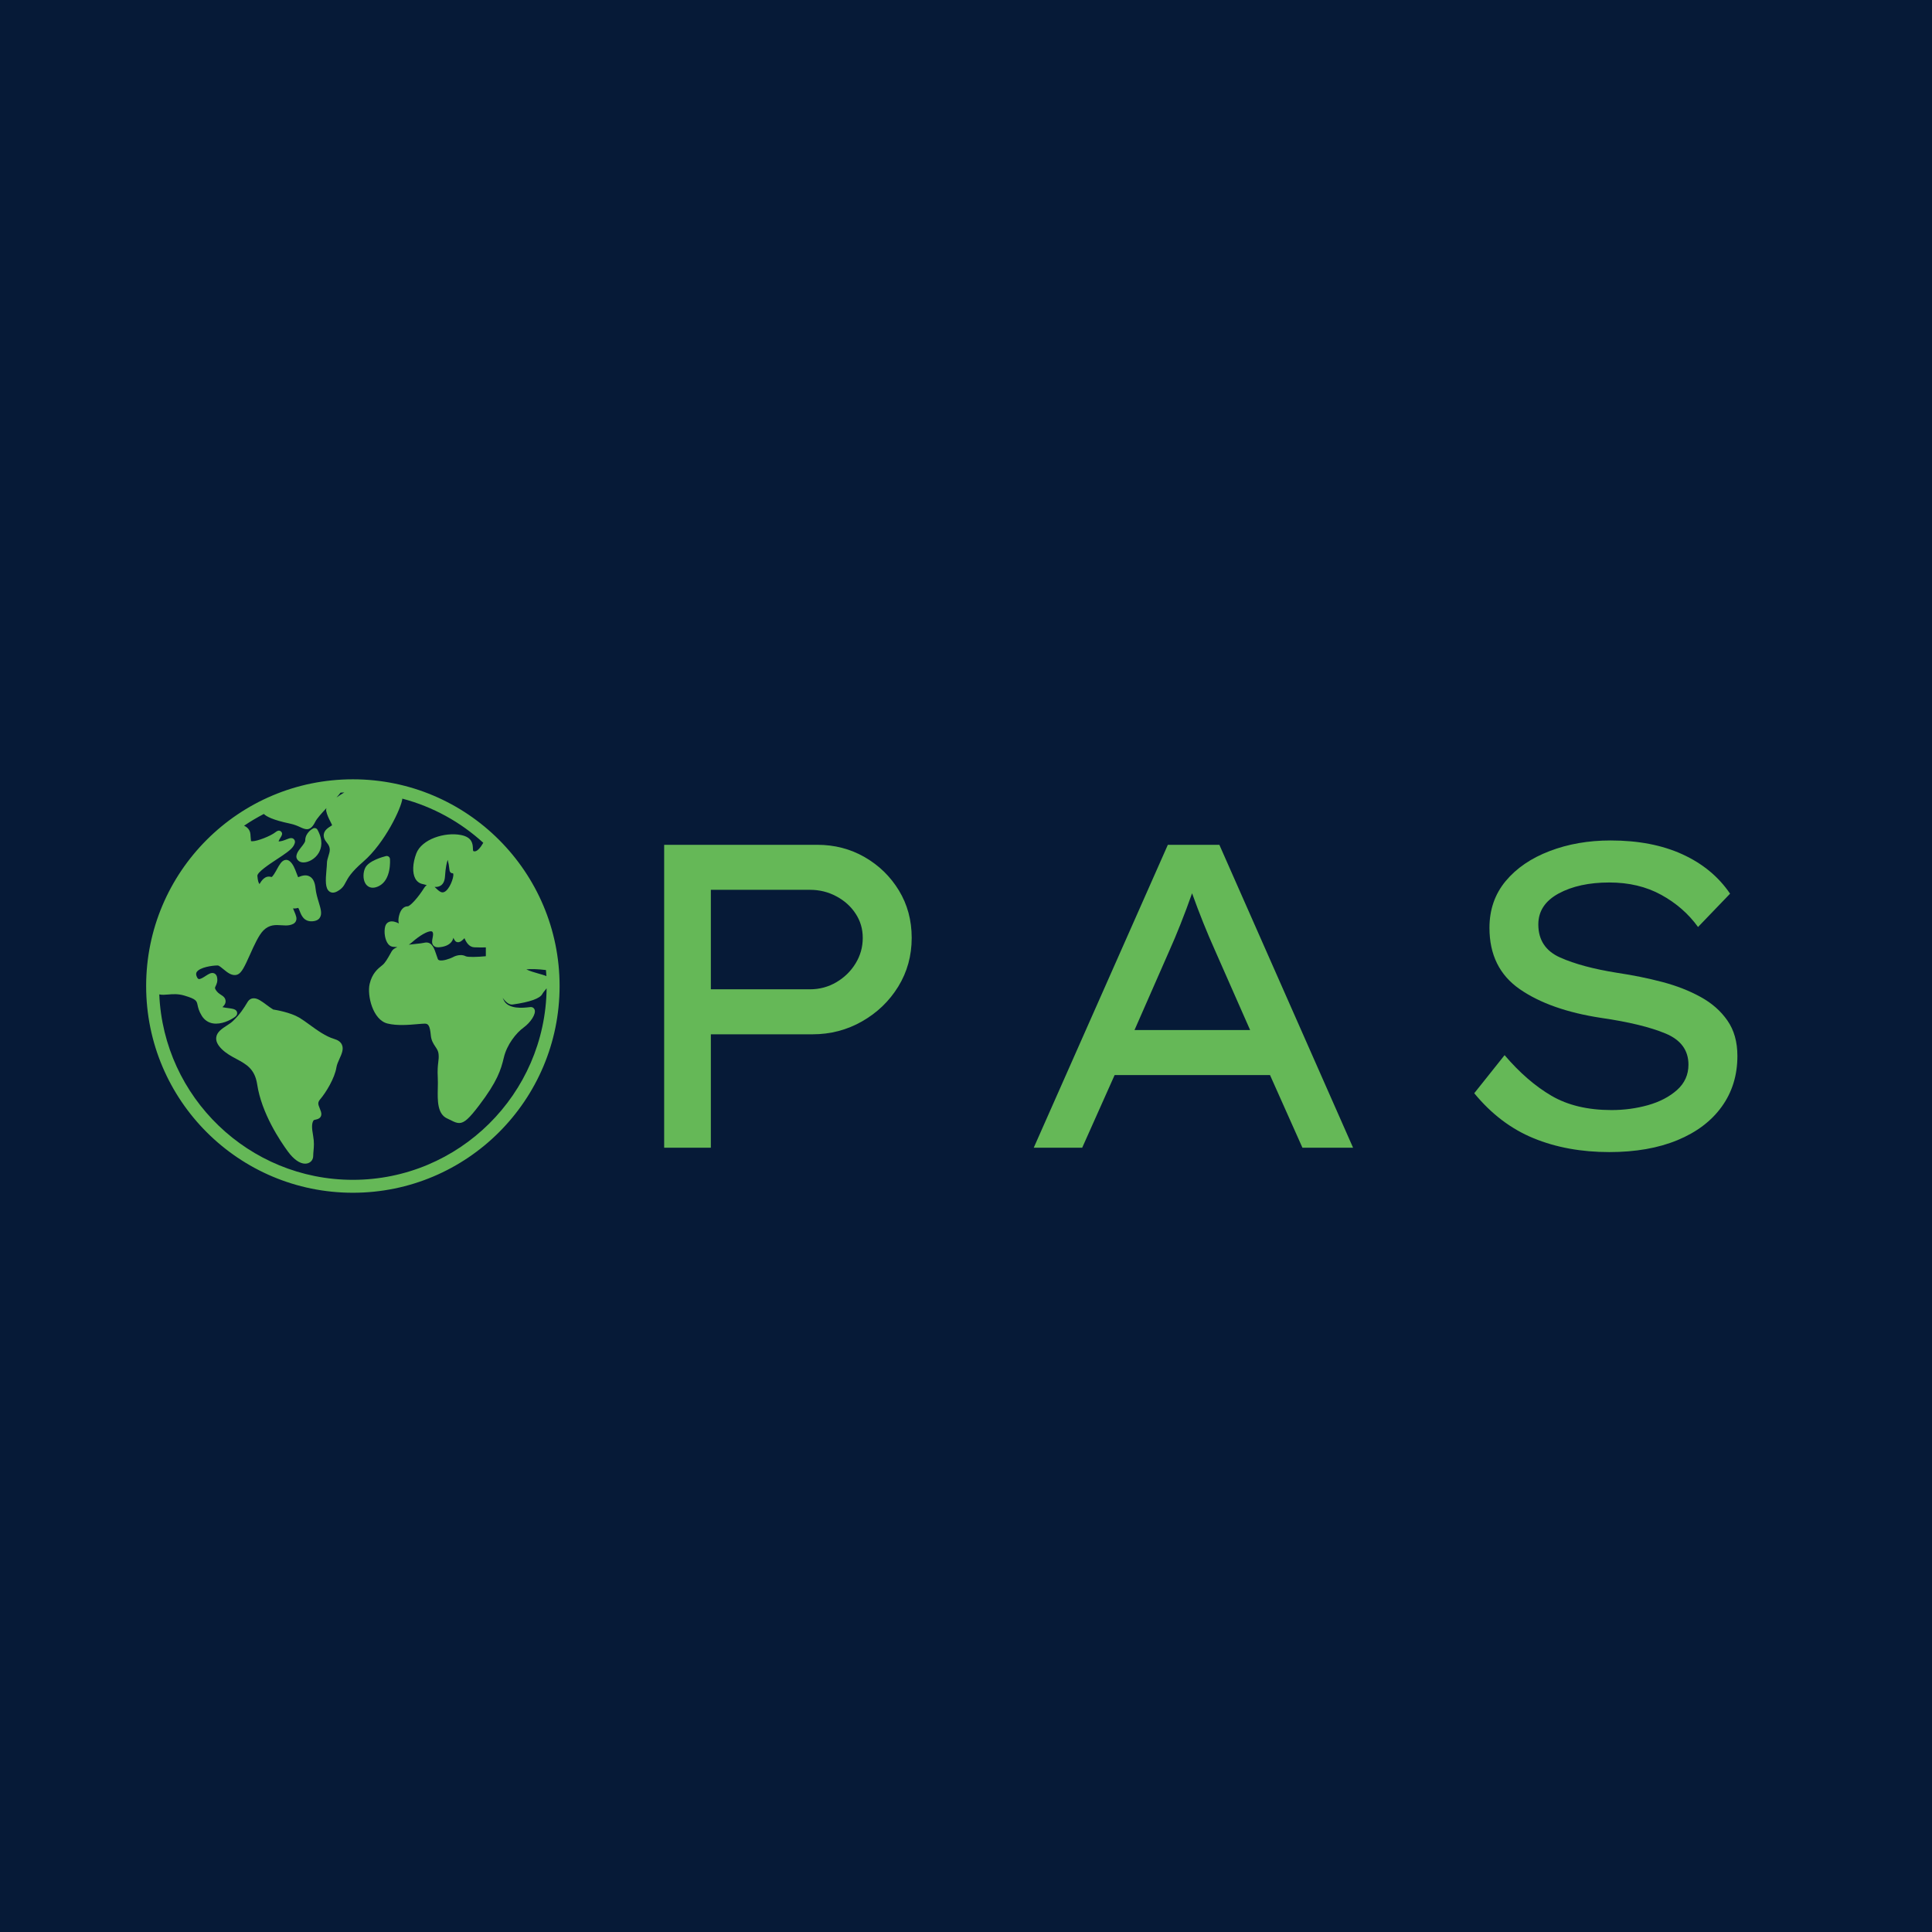 <svg xmlns="http://www.w3.org/2000/svg" xmlns:xlink="http://www.w3.org/1999/xlink" width="500" zoomAndPan="magnify" viewBox="0 0 375 375" height="500" preserveAspectRatio="xMidYMid meet" version="1.0"><defs><g/><clipPath id="7a9a9dc9c1"><path d="M 48 200 L 78 200 L 78 224 L 48 224 Z M 48 200 " clip-rule="nonzero"/></clipPath><clipPath id="ea53fc6313"><path d="M 71.727 195.863 L 81.637 214.434 L 54.199 229.07 L 44.289 210.5 Z M 71.727 195.863 " clip-rule="nonzero"/></clipPath><clipPath id="90e6bdb2f0"><path d="M 76.609 205.016 C 73.914 199.961 65.621 199.121 58.086 203.141 C 50.555 207.156 46.633 214.512 49.328 219.566 C 52.027 224.625 60.32 225.465 67.852 221.445 C 75.387 217.426 79.305 210.07 76.609 205.016 " clip-rule="nonzero"/></clipPath><clipPath id="9dc9a14d11"><path d="M 28.367 151.262 L 108.617 151.262 L 108.617 231.512 L 28.367 231.512 Z M 28.367 151.262 " clip-rule="nonzero"/></clipPath></defs><rect x="-37.5" width="450" fill="#ffffff" y="-37.5" height="450" fill-opacity="1"/><rect x="-37.5" width="450" fill="#ffffff" y="-37.5" height="450" fill-opacity="1"/><rect x="-37.5" width="450" fill="#061a37" y="-37.5" height="450" fill-opacity="1"/><g fill="#65b857" fill-opacity="1"><g transform="translate(29.702, 222.774)"><g/></g></g><g fill="#65b857" fill-opacity="1"><g transform="translate(73.215, 222.774)"><g/></g></g><g fill="#65b857" fill-opacity="1"><g transform="translate(116.726, 222.774)"><g><path d="M 41.922 -58.797 C 45.273 -58.797 48.336 -58 51.109 -56.406 C 53.879 -54.812 56.094 -52.656 57.75 -49.938 C 59.406 -47.219 60.234 -44.148 60.234 -40.734 C 60.234 -37.266 59.363 -34.113 57.625 -31.281 C 55.883 -28.457 53.547 -26.207 50.609 -24.531 C 47.672 -22.852 44.461 -22.016 40.984 -22.016 L 21.25 -22.016 L 21.25 0 L 12.188 0 L 12.188 -58.797 Z M 40.484 -30.75 C 42.336 -30.75 44.047 -31.207 45.609 -32.125 C 47.18 -33.051 48.426 -34.27 49.344 -35.781 C 50.27 -37.289 50.734 -38.941 50.734 -40.734 C 50.734 -42.473 50.27 -44.039 49.344 -45.438 C 48.426 -46.844 47.18 -47.961 45.609 -48.797 C 44.047 -49.641 42.336 -50.062 40.484 -50.062 L 21.25 -50.062 L 21.25 -30.75 Z M 40.484 -30.75 "/></g></g></g><g fill="#65b857" fill-opacity="1"><g transform="translate(195.35, 222.774)"><g><path d="M 57.453 0 L 51.156 -14.109 L 21 -14.109 L 14.703 0 L 5.297 0 L 31.328 -58.797 L 41.328 -58.797 L 67.281 0 Z M 31.5 -37.969 L 24.859 -22.844 L 47.297 -22.844 L 40.484 -38.297 C 38.922 -41.773 37.438 -45.473 36.031 -49.391 C 35.301 -47.316 34.555 -45.328 33.797 -43.422 C 33.047 -41.523 32.281 -39.707 31.5 -37.969 Z M 31.5 -37.969 "/></g></g></g><g fill="#65b857" fill-opacity="1"><g transform="translate(278.259, 222.774)"><g><path d="M 13.781 -17.969 C 16.688 -14.562 19.723 -11.93 22.891 -10.078 C 26.055 -8.234 29.938 -7.312 34.531 -7.312 C 36.988 -7.312 39.352 -7.629 41.625 -8.266 C 43.895 -8.91 45.77 -9.891 47.25 -11.203 C 48.727 -12.523 49.469 -14.164 49.469 -16.125 C 49.469 -18.926 47.984 -20.941 45.016 -22.172 C 42.055 -23.41 37.891 -24.422 32.516 -25.203 C 25.898 -26.211 20.633 -28.07 16.719 -30.781 C 12.801 -33.5 10.844 -37.461 10.844 -42.672 C 10.844 -46.203 11.891 -49.227 13.984 -51.75 C 16.086 -54.27 18.93 -56.211 22.516 -57.578 C 26.098 -58.953 30.047 -59.641 34.359 -59.641 C 39.734 -59.641 44.379 -58.742 48.297 -56.953 C 52.223 -55.16 55.305 -52.613 57.547 -49.312 L 51.328 -42.844 C 49.473 -45.414 47.086 -47.5 44.172 -49.094 C 41.266 -50.688 37.91 -51.484 34.109 -51.484 C 30.18 -51.484 26.898 -50.77 24.266 -49.344 C 21.641 -47.914 20.328 -45.914 20.328 -43.344 C 20.328 -40.32 21.738 -38.18 24.562 -36.922 C 27.395 -35.66 31.109 -34.664 35.703 -33.938 C 38.723 -33.488 41.617 -32.898 44.391 -32.172 C 47.16 -31.441 49.641 -30.473 51.828 -29.266 C 54.016 -28.066 55.75 -26.539 57.031 -24.688 C 58.32 -22.844 58.969 -20.551 58.969 -17.812 C 58.969 -14.062 57.957 -10.785 55.938 -7.984 C 53.926 -5.18 51.055 -3.008 47.328 -1.469 C 43.609 0.07 39.203 0.844 34.109 0.844 C 28.672 0.844 23.77 -0.051 19.406 -1.844 C 15.039 -3.633 11.203 -6.547 7.891 -10.578 Z M 13.781 -17.969 "/></g></g></g><g clip-path="url(#7a9a9dc9c1)"><g clip-path="url(#ea53fc6313)"><g clip-path="url(#90e6bdb2f0)"><path fill="#061a37" d="M 71.727 195.863 L 81.41 214.012 L 53.973 228.648 L 44.289 210.5 Z M 71.727 195.863 " fill-opacity="1" fill-rule="nonzero"/></g></g></g><g clip-path="url(#9dc9a14d11)"><path fill="#65b857" d="M 68.492 151.262 C 46.332 151.262 28.367 169.227 28.367 191.387 C 28.367 213.547 46.332 231.512 68.492 231.512 C 90.652 231.512 108.617 213.547 108.617 191.387 C 108.617 169.227 90.652 151.262 68.492 151.262 Z M 84.121 183.516 C 84.348 183.777 84.684 183.895 85.137 183.867 C 86.25 183.801 87.102 183.453 87.594 182.859 C 87.797 182.613 87.934 182.332 88 182.023 C 88.23 182.574 88.473 182.883 88.91 182.883 C 89.059 182.883 89.434 182.883 90.156 182.094 C 90.48 182.91 91.062 183.816 92.039 183.871 C 92.789 183.91 93.703 183.902 94.301 183.891 L 94.301 185.602 C 92.633 185.762 90.801 185.809 90.395 185.605 C 89.191 185.004 87.883 185.801 87.879 185.805 C 87.289 186.094 85.852 186.617 85.211 186.367 C 85.09 186.32 85.023 186.254 84.98 186.141 C 84.859 185.824 84.758 185.516 84.66 185.219 C 84.32 184.191 83.91 182.938 82.758 182.938 C 82.613 182.938 82.457 182.957 82.289 183 C 81.973 183.078 81.359 183.145 80.711 183.211 C 80.227 183.258 79.77 183.309 79.348 183.363 C 79.555 183.234 79.773 183.074 79.996 182.875 C 81.453 181.582 82.977 180.715 83.684 180.762 C 83.828 180.773 83.883 180.816 83.918 180.859 C 84.133 181.105 84.074 181.512 83.965 182.055 C 83.867 182.547 83.758 183.102 84.121 183.516 Z M 84.355 172.148 C 84.797 172.184 85.219 172.117 85.582 171.863 C 86.062 171.527 86.32 170.949 86.375 170.102 C 86.484 168.383 86.723 167.398 86.902 166.895 C 87.039 167.402 87.18 168.18 87.254 168.934 C 87.289 169.262 87.547 169.52 87.871 169.496 C 87.871 169.496 87.922 169.5 87.945 169.527 C 87.984 169.578 88.02 169.727 87.988 169.984 C 87.848 171.117 86.891 173.207 85.902 173.207 C 85.453 173.207 85.047 172.809 84.648 172.426 C 84.555 172.332 84.457 172.238 84.355 172.148 Z M 66.105 153.852 C 66.348 153.836 66.59 153.82 66.832 153.809 C 66.289 154.133 65.773 154.461 65.312 154.793 C 65.641 154.434 65.902 154.125 66.105 153.852 Z M 105.969 188.285 C 106.004 188.68 106.039 189.07 106.059 189.469 C 105.988 189.43 105.91 189.395 105.824 189.363 C 105.488 189.246 105.047 189.117 104.57 188.984 C 103.93 188.801 102.742 188.461 102.16 188.16 C 102.906 188.051 104.453 188.094 105.969 188.285 Z M 99.531 194.973 C 102.898 194.492 104.828 193.801 105.273 192.914 C 105.371 192.715 105.602 192.438 105.824 192.172 C 105.918 192.059 106.008 191.949 106.098 191.836 C 105.855 212.371 89.082 229.004 68.492 229.004 C 48.297 229.004 31.77 213 30.914 193.012 C 31.434 193.133 32.016 193.086 32.613 193.035 C 33.52 192.957 34.547 192.875 35.762 193.234 C 38.098 193.926 38.172 194.258 38.344 195.066 C 38.453 195.574 38.605 196.273 39.172 197.176 C 39.672 197.977 40.414 198.484 41.312 198.637 C 41.523 198.672 41.734 198.688 41.945 198.688 C 43.578 198.688 45.18 197.723 45.66 197.336 C 46.082 196.996 46.059 196.641 46.008 196.453 C 45.844 195.875 45.207 195.789 44.238 195.664 C 43.898 195.621 43.496 195.566 43.176 195.484 C 43.461 195.219 43.789 194.859 43.789 194.352 C 43.789 193.672 43.293 193.352 42.895 193.094 C 42.566 192.879 42.195 192.641 41.887 192.152 C 41.664 191.793 41.703 191.711 41.871 191.371 C 42.043 191.012 42.305 190.473 42.121 189.641 C 42.016 189.168 41.727 188.988 41.562 188.922 C 41.031 188.707 40.516 189.039 39.922 189.426 C 39.5 189.703 38.859 190.117 38.551 190.023 C 38.375 189.969 38.242 189.695 38.176 189.535 C 37.98 189.066 38.094 188.809 38.195 188.652 C 38.793 187.766 41.137 187.395 42.262 187.395 C 42.496 187.395 43.004 187.82 43.375 188.129 C 44.133 188.758 45.074 189.543 46.094 189.16 C 46.891 188.859 47.477 187.625 48.523 185.285 C 49.316 183.516 50.215 181.508 51.133 180.594 C 52.293 179.434 53.492 179.516 54.652 179.594 C 55.211 179.633 55.742 179.668 56.242 179.559 C 56.66 179.465 57.176 179.297 57.414 178.828 C 57.703 178.273 57.453 177.691 57.082 176.816 C 57.016 176.664 56.945 176.5 56.871 176.32 C 57.145 176.355 57.453 176.34 57.789 176.238 C 57.84 176.223 57.867 176.223 57.871 176.219 C 57.961 176.293 58.098 176.645 58.18 176.859 C 58.48 177.633 58.973 178.934 60.66 178.82 C 61.309 178.777 61.781 178.555 62.055 178.156 C 62.562 177.422 62.258 176.41 61.871 175.129 C 61.621 174.305 61.34 173.375 61.242 172.41 C 61.129 171.258 60.773 170.516 60.156 170.148 C 59.34 169.656 58.422 170.039 57.875 170.266 C 57.871 170.266 57.871 170.266 57.867 170.27 C 57.773 170.066 57.66 169.758 57.57 169.516 C 57.242 168.637 56.875 167.645 56.184 167.121 C 55.93 166.93 55.629 166.859 55.336 166.922 C 54.664 167.066 54.234 167.84 53.742 168.742 C 53.484 169.207 52.949 170.18 52.691 170.23 C 51.469 169.824 50.742 170.957 50.367 171.594 C 50.18 171.348 50.043 171.031 49.957 170.012 C 49.898 169.305 52.402 167.66 53.746 166.777 C 55.227 165.805 56.5 164.965 56.945 164.23 C 57.125 163.93 57.457 163.375 57.082 162.93 C 56.711 162.492 56.195 162.695 55.598 162.93 C 55.168 163.098 54.535 163.348 54.07 163.305 C 54.145 163.059 54.398 162.652 54.492 162.5 C 54.664 162.227 54.953 161.762 54.539 161.391 C 54.121 161.02 53.676 161.367 53.461 161.535 C 52.453 162.328 49.883 163.281 49.031 163.281 C 48.879 163.281 48.781 163.277 48.719 163.27 C 48.691 163.117 48.672 162.824 48.652 162.543 C 48.637 162.355 48.625 162.141 48.605 161.898 C 48.559 161.363 48.312 160.906 47.895 160.578 C 47.738 160.453 47.559 160.355 47.371 160.273 C 48.598 159.438 49.883 158.68 51.211 157.988 C 51.68 158.453 52.875 159.145 56.277 159.859 C 57.195 160.051 57.82 160.34 58.324 160.574 C 58.785 160.785 59.191 160.949 59.574 160.949 C 60.141 160.949 60.645 160.594 61.18 159.527 C 61.512 158.863 62.422 157.852 63.363 156.852 C 63.297 157.051 63.277 157.242 63.316 157.426 C 63.496 158.23 63.855 158.934 64.145 159.5 C 64.254 159.719 64.398 160 64.465 160.18 C 64.391 160.234 64.293 160.293 64.215 160.344 C 63.695 160.668 62.98 161.113 62.852 161.918 C 62.77 162.445 62.969 162.996 63.441 163.559 C 64.258 164.531 64.035 165.238 63.754 166.133 C 63.605 166.602 63.453 167.086 63.453 167.621 C 63.453 167.883 63.414 168.312 63.371 168.762 C 63.176 170.918 63.102 172.484 63.98 173.066 C 64.133 173.168 64.344 173.258 64.617 173.258 C 64.844 173.258 65.113 173.195 65.43 173.027 C 66.449 172.48 66.754 171.906 67.105 171.242 C 67.539 170.422 68.133 169.301 70.512 167.246 C 74.734 163.598 77.945 156.727 78.094 155.016 C 84.031 156.582 89.398 159.566 93.805 163.586 C 93.285 164.512 92.59 165.348 92.031 165.246 C 91.824 165.207 91.816 165.207 91.793 164.656 C 91.754 163.855 91.691 162.512 89.48 162.078 C 86.328 161.457 81.848 162.887 80.801 165.66 C 80.078 167.57 80.008 169.441 80.613 170.539 C 80.93 171.105 81.414 171.469 82.016 171.59 C 82.27 171.641 82.543 171.723 82.832 171.809 C 82.656 171.914 82.496 172.078 82.359 172.297 C 81.094 174.324 79.582 175.906 79.129 175.914 C 78.34 175.914 77.711 176.613 77.445 177.785 C 77.34 178.25 77.273 178.801 77.41 179.199 C 77.402 179.207 77.398 179.215 77.391 179.223 C 76.906 178.977 76.145 178.691 75.527 178.93 C 75.141 179.078 74.871 179.406 74.758 179.848 C 74.484 180.945 74.734 182.449 75.32 183.199 C 75.699 183.684 76.129 183.785 76.422 183.785 C 76.59 183.785 76.754 183.805 76.926 183.82 C 76.992 183.828 77.055 183.836 77.121 183.84 C 76.605 184.039 76.23 184.293 76.027 184.652 L 75.758 185.129 C 75.27 185.996 74.77 186.895 74.223 187.332 L 74.109 187.422 C 73.359 188.016 72.223 188.918 71.746 190.988 C 71.234 193.203 72.348 197.969 75.219 198.668 C 77.086 199.129 79.379 198.93 81.055 198.781 C 81.621 198.734 82.109 198.691 82.445 198.688 C 83.113 198.688 83.445 199.031 83.621 200.961 C 83.711 201.969 84.133 202.602 84.504 203.156 C 84.82 203.629 85.07 204 85.125 204.578 C 85.188 205.191 85.137 205.617 85.07 206.148 C 84.988 206.832 84.887 207.68 84.973 209.211 C 85.008 209.836 84.992 210.512 84.977 211.23 C 84.926 213.594 84.863 216.27 86.855 217.121 C 87.152 217.25 87.406 217.379 87.629 217.496 C 88.207 217.793 88.668 217.977 89.125 217.977 C 90.117 217.977 91.066 217.094 93.02 214.52 C 96.508 209.926 97.223 207.695 97.797 205.262 C 98.387 202.754 100.191 200.492 101.617 199.457 C 103.035 198.426 104.047 196.812 103.781 196 C 103.676 195.676 103.391 195.465 103.055 195.465 C 102.988 195.465 102.852 195.48 102.66 195.5 C 101.664 195.617 98.625 195.977 97.758 194.09 C 97.691 193.949 97.625 193.805 97.555 193.664 C 98.176 194.523 98.82 195.07 99.531 194.973 Z M 99.531 194.973 " fill-opacity="1" fill-rule="nonzero"/></g><path fill="#65b857" d="M 64.859 201.656 C 63.227 201.176 61.551 199.961 60.074 198.887 C 59.359 198.367 58.684 197.879 58.078 197.52 C 56.383 196.52 53.656 196.043 53.016 195.941 C 52.555 195.652 52.121 195.332 51.699 195.02 C 50.754 194.316 50.004 193.766 49.258 193.766 C 48.906 193.766 48.406 193.895 48.043 194.504 C 47.336 195.691 46.59 196.863 45.199 198.195 C 44.891 198.492 44.453 198.777 44.027 199.055 C 43.07 199.68 42.078 200.324 41.969 201.391 C 41.895 202.098 42.238 202.824 43.02 203.605 C 43.883 204.465 44.898 205.012 45.883 205.539 C 47.801 206.57 49.461 207.461 49.918 210.473 C 50.77 216.094 54.387 221.48 55.902 223.535 C 57.012 225.039 58.195 225.867 59.234 225.867 C 59.672 225.867 60.074 225.715 60.359 225.434 C 60.641 225.156 60.793 224.777 60.793 224.367 C 60.793 224.062 60.824 223.746 60.852 223.41 C 60.926 222.613 61.008 221.711 60.785 220.496 C 60.484 218.852 60.5 218.066 60.84 217.5 C 60.898 217.402 61.031 217.363 61.301 217.305 C 61.598 217.238 62.008 217.148 62.238 216.758 C 62.398 216.488 62.414 216.16 62.293 215.762 C 62.219 215.523 62.129 215.297 62.039 215.078 C 61.75 214.363 61.602 214.004 62.168 213.344 C 63.242 212.098 64.977 209.27 65.301 207.168 C 65.383 206.645 65.645 206.07 65.895 205.512 C 66.316 204.582 66.754 203.621 66.363 202.77 C 66.125 202.25 65.633 201.883 64.859 201.656 Z M 64.859 201.656 " fill-opacity="1" fill-rule="nonzero"/><path fill="#65b857" d="M 61.617 161.047 C 61.457 160.754 61.094 160.641 60.789 160.789 C 60.727 160.82 59.242 161.582 59.242 163.156 C 59.242 163.469 58.785 164.039 58.453 164.453 C 57.871 165.184 56.988 166.285 57.961 167.098 C 58.199 167.293 58.527 167.398 58.906 167.398 C 59.832 167.398 61.148 166.762 61.863 165.543 C 62.395 164.645 62.781 163.133 61.617 161.047 Z M 61.617 161.047 " fill-opacity="1" fill-rule="nonzero"/><path fill="#65b857" d="M 73.539 171.988 C 76 170.758 75.703 166.883 75.691 166.719 C 75.676 166.539 75.582 166.371 75.43 166.262 C 75.281 166.156 75.094 166.121 74.914 166.164 C 74.367 166.301 71.59 167.047 70.895 168.438 C 70.484 169.254 70.391 170.617 70.93 171.492 C 71.254 172.016 71.762 172.305 72.363 172.305 C 72.727 172.305 73.121 172.195 73.539 171.988 Z M 73.539 171.988 " fill-opacity="1" fill-rule="nonzero"/></svg>